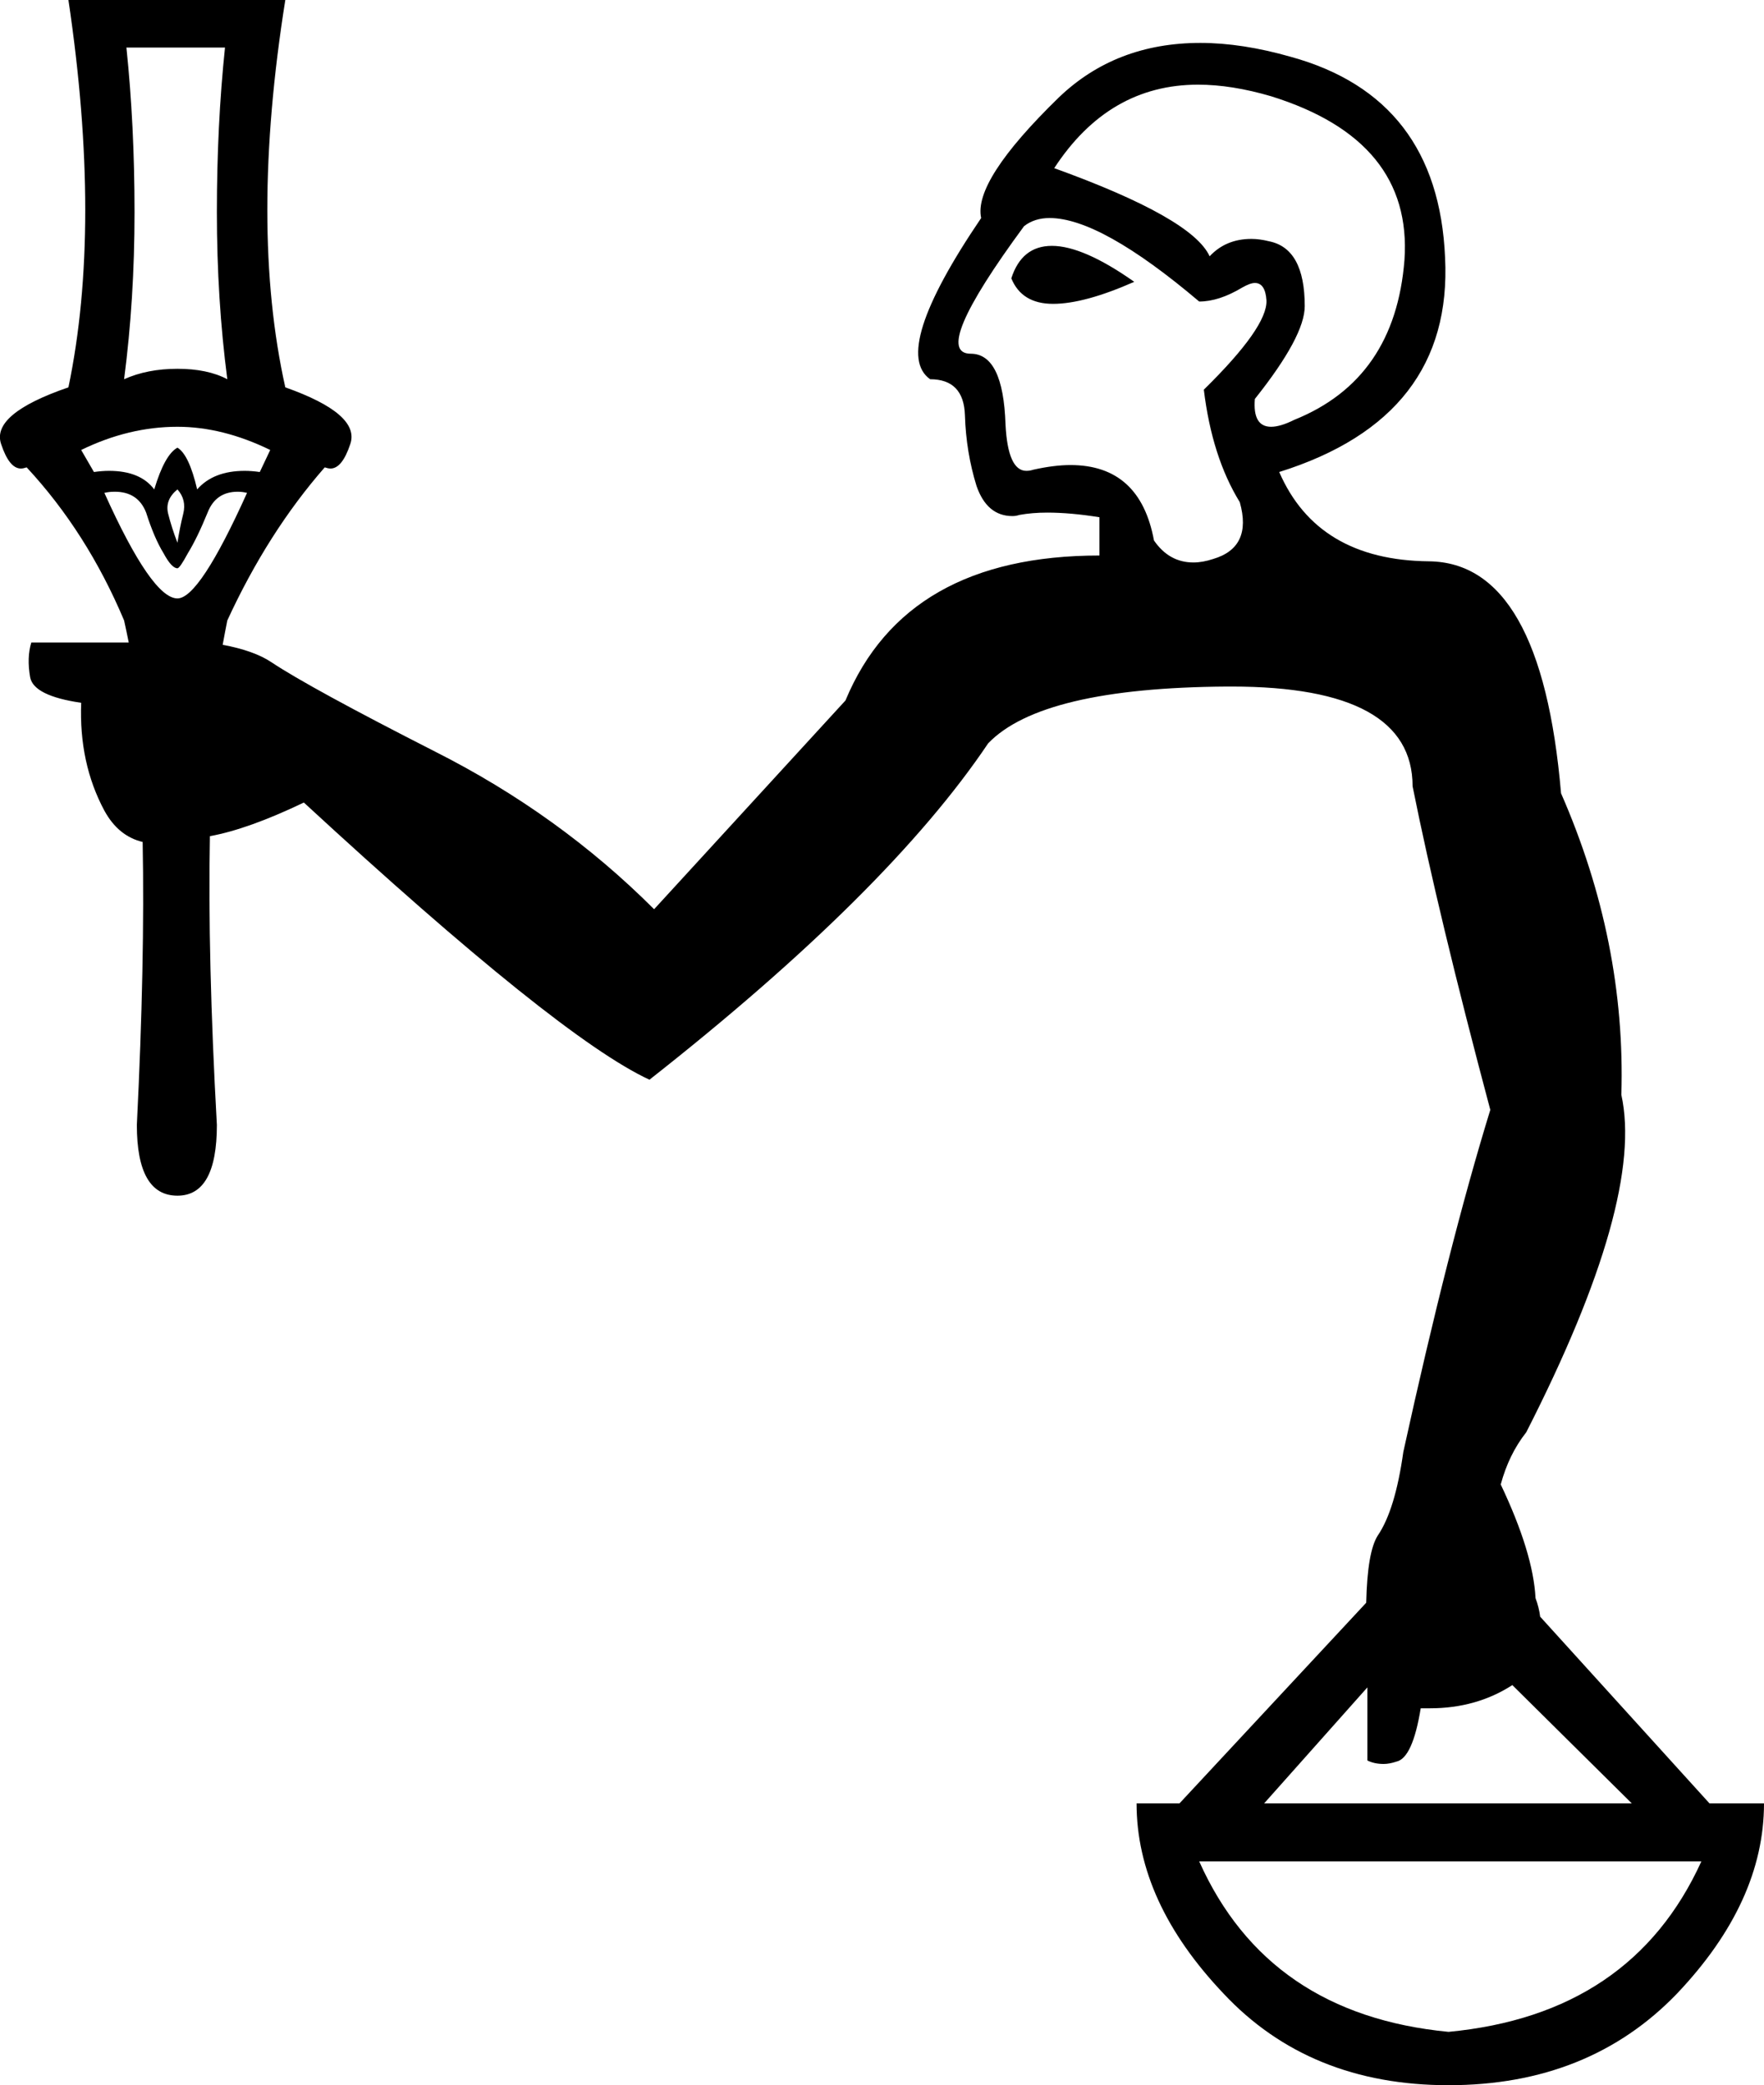 <?xml version='1.0' encoding ='UTF-8' standalone='no'?>
<svg width='15.21' height='17.98' xmlns='http://www.w3.org/2000/svg' xmlns:xlink='http://www.w3.org/1999/xlink'  version='1.1' >
<path style='fill:black; stroke:none' d=' M 9.07 2.12  Q 8.81 2.12 8.72 2.4  Q 8.81 2.62 9.08 2.62  Q 9.35 2.62 9.78 2.43  Q 9.34 2.12 9.07 2.12  Z  M 1.94 0.41  Q 1.87 1.08 1.87 1.83  Q 1.87 2.58 1.96 3.27  Q 1.79 3.18 1.53 3.18  Q 1.27 3.18 1.07 3.27  Q 1.16 2.58 1.16 1.83  Q 1.16 1.08 1.09 0.41  Z  M 10.33 0.73  Q 10.62 0.73 10.96 0.83  Q 12.18 1.21 12.11 2.24  Q 12.03 3.27 11.16 3.62  Q 11.04 3.68 10.96 3.68  Q 10.8 3.68 10.82 3.44  Q 11.25 2.9 11.25 2.64  Q 11.25 2.14 10.94 2.08  Q 10.86 2.06 10.79 2.06  Q 10.57 2.06 10.43 2.21  Q 10.28 1.88 9.09 1.45  Q 9.56 0.73 10.33 0.73  Z  M 1.53 3.68  Q 1.92 3.68 2.33 3.88  L 2.24 4.07  Q 2.17 4.06 2.11 4.06  Q 1.84 4.06 1.7 4.22  Q 1.63 3.92 1.53 3.86  Q 1.42 3.92 1.33 4.22  Q 1.21 4.06 0.94 4.06  Q 0.88 4.06 0.81 4.07  L 0.7 3.88  Q 1.11 3.68 1.53 3.68  Z  M 1.53 4.22  Q 1.61 4.31 1.58 4.43  Q 1.55 4.55 1.53 4.68  Q 1.48 4.55 1.45 4.43  Q 1.42 4.31 1.53 4.22  Z  M 9.05 1.88  Q 9.49 1.88 10.34 2.6  Q 10.51 2.6 10.71 2.48  Q 10.78 2.44 10.82 2.44  Q 10.91 2.44 10.92 2.59  Q 10.93 2.82 10.38 3.36  Q 10.45 3.94 10.69 4.33  Q 10.8 4.72 10.46 4.82  Q 10.37 4.85 10.29 4.85  Q 10.08 4.85 9.95 4.66  Q 9.83 4.01 9.23 4.01  Q 9.09 4.01 8.91 4.05  Q 8.88 4.06 8.85 4.06  Q 8.69 4.06 8.67 3.66  Q 8.65 3.05 8.37 3.05  Q 8.02 3.05 8.83 1.95  Q 8.92 1.88 9.05 1.88  Z  M 2.05 4.24  Q 2.09 4.24 2.13 4.25  Q 1.72 5.16 1.53 5.16  Q 1.31 5.16 0.9 4.25  Q 0.94 4.24 0.99 4.24  Q 1.19 4.24 1.26 4.42  Q 1.33 4.64 1.41 4.77  Q 1.48 4.9 1.53 4.9  Q 1.55 4.9 1.62 4.77  Q 1.7 4.64 1.79 4.42  Q 1.86 4.24 2.05 4.24  Z  M 13.04 14.53  L 14.07 15.55  L 10.9 15.55  L 11.79 14.55  L 11.79 14.55  Q 11.79 14.57 11.79 14.6  L 11.79 15.18  Q 11.85 15.21 11.93 15.21  Q 11.98 15.21 12.04 15.19  Q 12.18 15.16 12.25 14.73  Q 12.29 14.73 12.33 14.73  Q 12.73 14.73 13.04 14.53  Z  M 14.67 16.05  Q 14.07 17.37 12.49 17.52  Q 10.93 17.37 10.34 16.05  Z  M 0.59 0  Q 0.88 1.95 0.59 3.34  Q -0.08 3.57 0.01 3.83  Q 0.08 4.04 0.18 4.04  Q 0.2 4.04 0.23 4.03  Q 0.75 4.59 1.07 5.35  Q 1.09 5.44 1.11 5.54  L 1.11 5.54  Q 1.1 5.54 1.09 5.54  L 0.27 5.54  Q 0.23 5.67 0.26 5.84  Q 0.29 6 0.7 6.06  Q 0.68 6.58 0.9 6.99  Q 1.02 7.21 1.23 7.26  L 1.23 7.26  Q 1.25 8.29 1.18 9.7  Q 1.18 10.31 1.53 10.31  Q 1.87 10.31 1.87 9.7  Q 1.79 8.26 1.81 7.21  L 1.81 7.21  Q 2.14 7.15 2.62 6.92  L 2.62 6.92  Q 4.82 8.95 5.6 9.31  Q 7.66 7.69 8.52 6.41  Q 8.98 5.93 10.58 5.92  Q 10.6 5.92 10.62 5.92  Q 12.18 5.92 12.18 6.78  Q 12.4 7.88 12.85 9.57  Q 12.49 10.74 12.1 12.52  Q 12.03 13.02 11.88 13.24  Q 11.79 13.38 11.78 13.82  L 11.78 13.82  L 10.17 15.55  L 9.8 15.55  Q 9.8 16.4 10.55 17.19  Q 11.29 17.98 12.49 17.98  Q 13.7 17.98 14.46 17.19  Q 15.21 16.4 15.21 15.55  L 14.74 15.55  L 13.28 13.94  L 13.28 13.94  Q 13.27 13.86 13.24 13.78  Q 13.22 13.39 12.94 12.8  Q 13.01 12.54 13.16 12.35  Q 14.18 10.35 13.98 9.44  Q 14.02 8.12 13.46 6.84  Q 13.29 4.85 12.32 4.84  Q 11.36 4.83 11.03 4.07  Q 12.53 3.6 12.46 2.22  Q 12.4 0.84 11.13 0.49  Q 10.71 0.37 10.35 0.37  Q 9.62 0.37 9.13 0.84  Q 8.39 1.56 8.46 1.88  Q 7.68 3.03 8.02 3.27  Q 8.31 3.27 8.32 3.58  Q 8.33 3.9 8.42 4.19  Q 8.51 4.45 8.73 4.45  Q 8.76 4.45 8.79 4.44  Q 8.9 4.42 9.03 4.42  Q 9.23 4.42 9.48 4.46  L 9.48 4.79  Q 7.81 4.79 7.29 6.04  L 5.64 7.84  Q 4.82 7.02 3.75 6.48  Q 2.67 5.93 2.34 5.71  Q 2.19 5.61 1.92 5.56  L 1.92 5.56  Q 1.94 5.45 1.96 5.35  Q 2.31 4.59 2.8 4.03  Q 2.83 4.04 2.85 4.04  Q 2.95 4.04 3.02 3.83  Q 3.11 3.57 2.46 3.34  Q 2.15 1.95 2.46 0  Z '/></svg>
